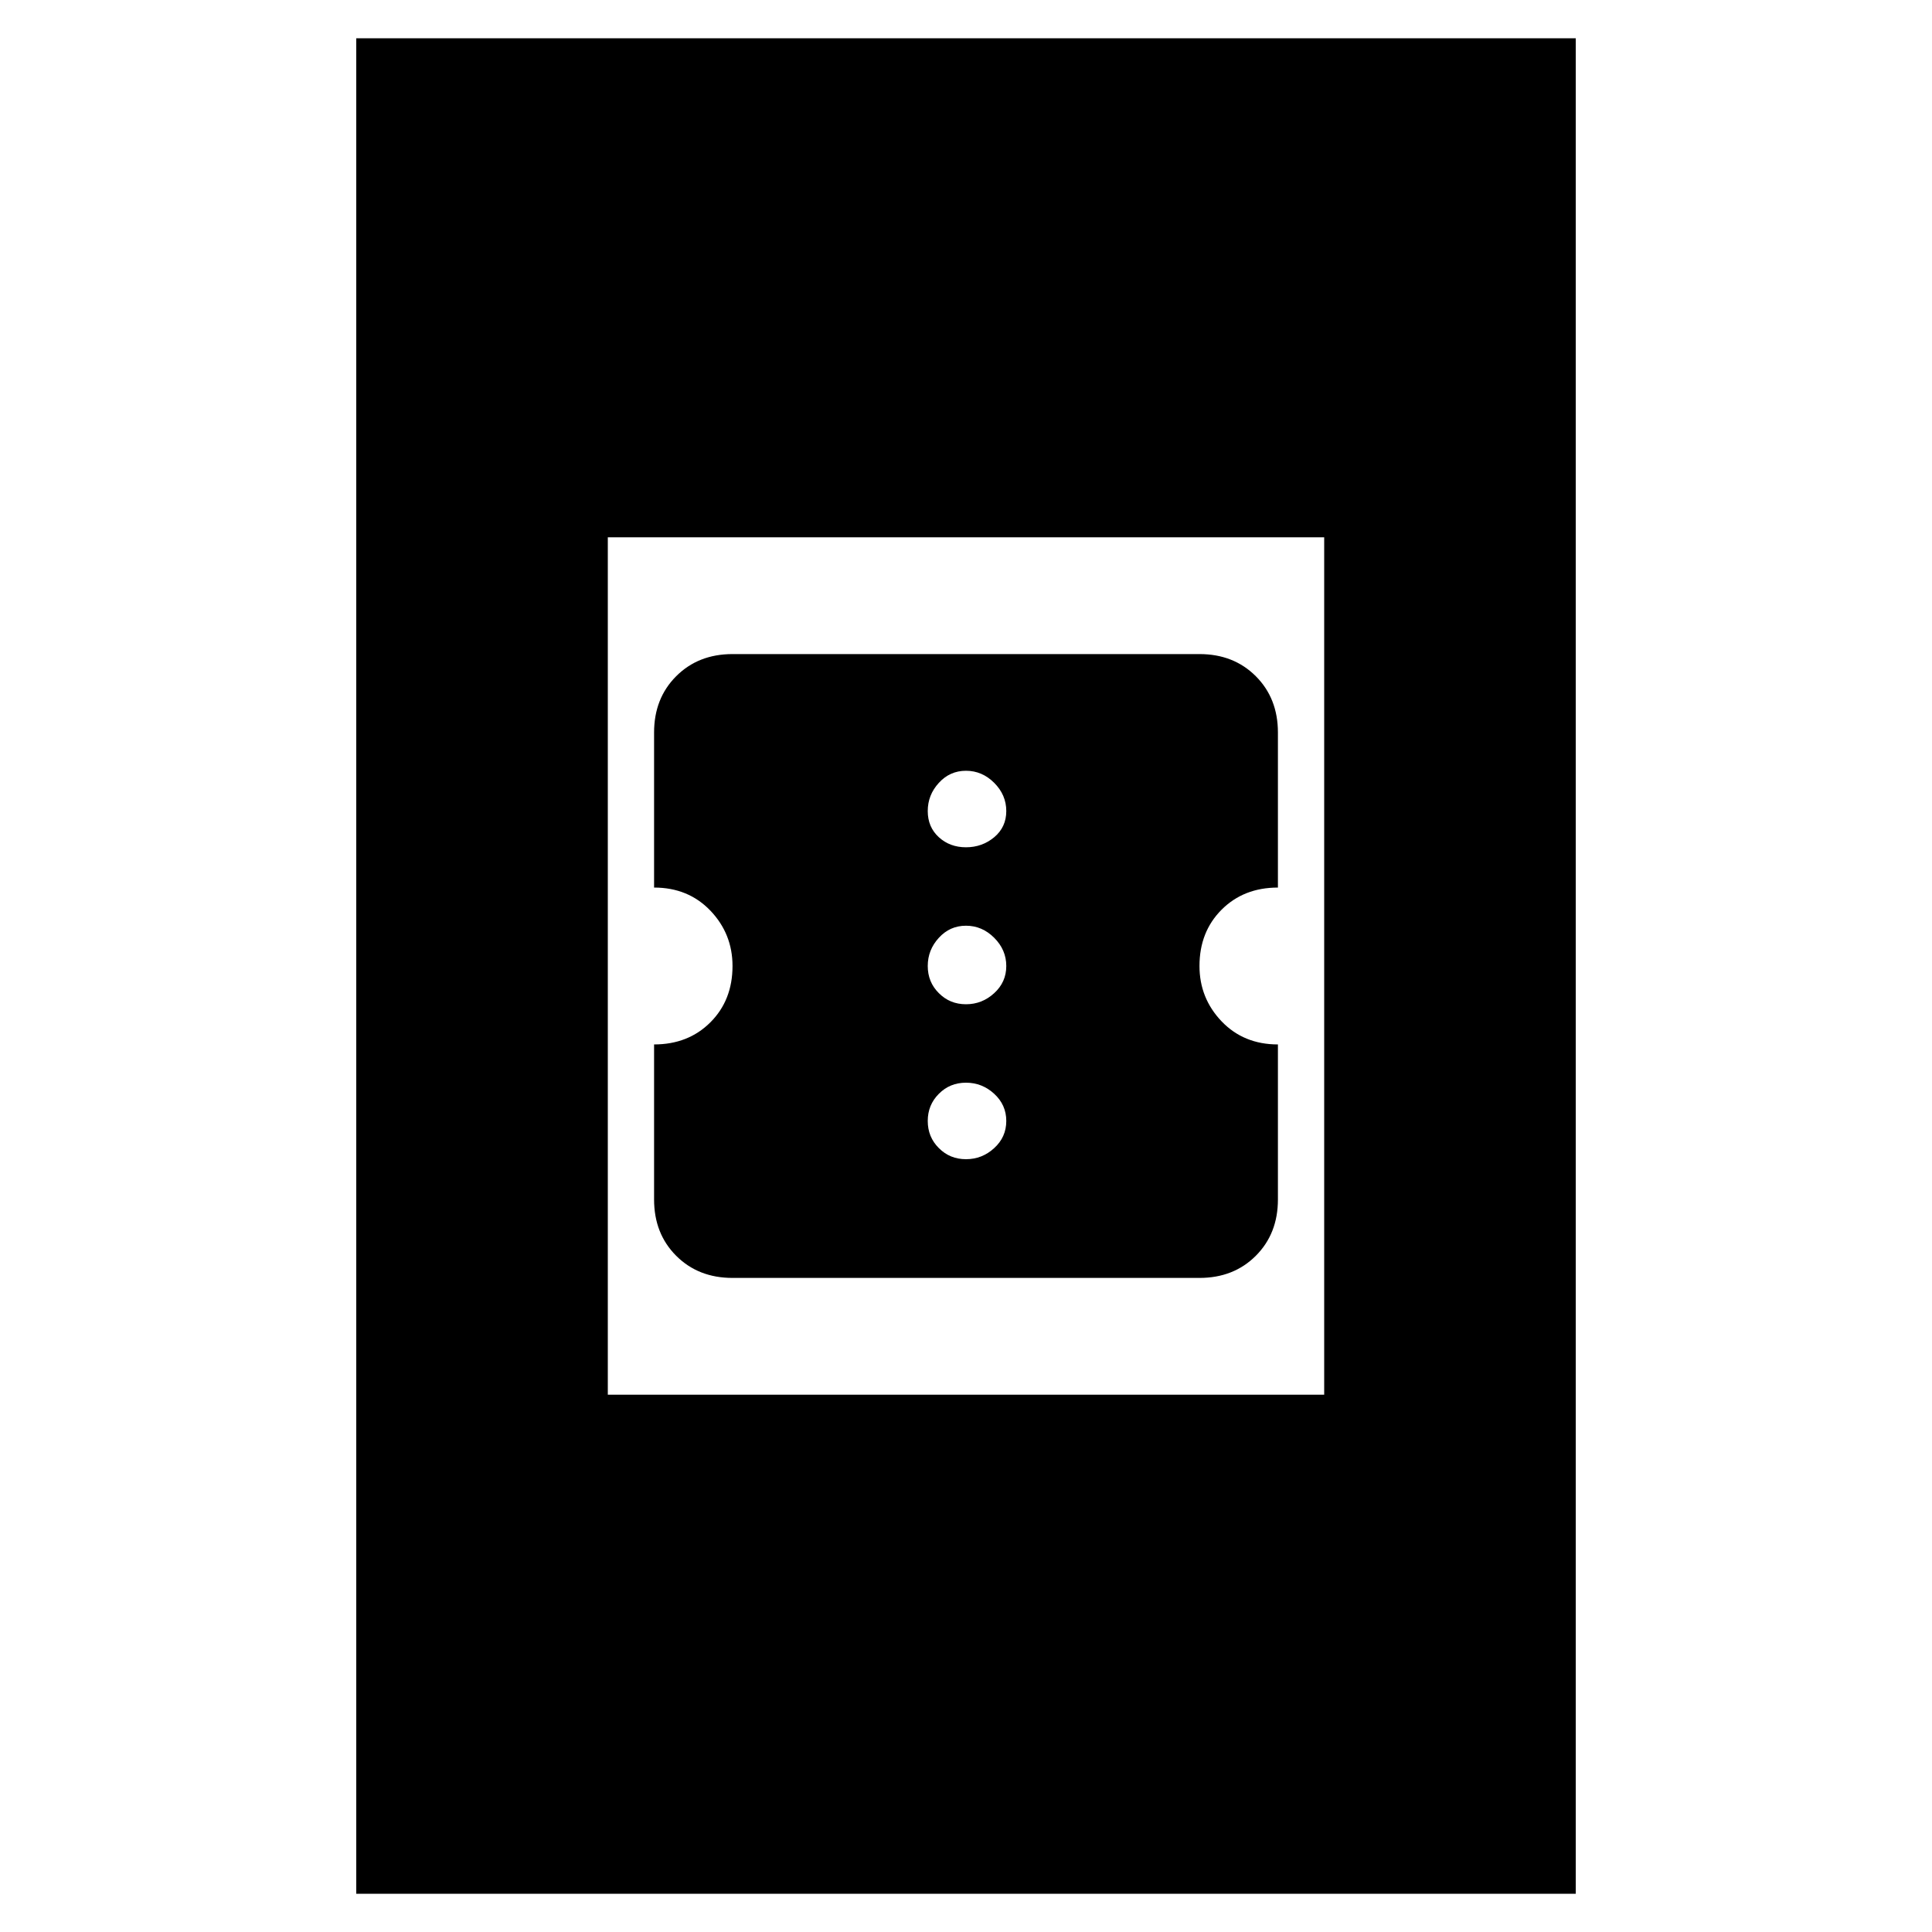 <svg xmlns="http://www.w3.org/2000/svg" height="20" width="20"><path d="M7.583 13.229q-.354 0-.583-.229-.229-.229-.229-.583v-1.605q.354 0 .583-.229.229-.229.229-.583 0-.333-.229-.573-.229-.239-.583-.239V7.583q0-.354.229-.583.229-.229.583-.229h4.834q.354 0 .583.229.229.229.229.583v1.605q-.354 0-.583.229-.229.229-.229.583 0 .333.229.573.229.239.583.239v1.605q0 .354-.229.583-.229.229-.583.229ZM10 8.771q.167 0 .292-.104.125-.105.125-.271 0-.167-.125-.292-.125-.125-.292-.125-.167 0-.281.125-.115.125-.115.292 0 .166.115.271.114.104.281.104Zm0 1.625q.167 0 .292-.115.125-.114.125-.281 0-.167-.125-.292-.125-.125-.292-.125-.167 0-.281.125-.115.125-.115.292 0 .167.115.281.114.115.281.115ZM10 12q.167 0 .292-.115.125-.114.125-.281 0-.166-.125-.281-.125-.115-.292-.115-.167 0-.281.115-.115.115-.115.281 0 .167.115.281Q9.833 12 10 12Zm-6.312 7.604V.396h12.624v19.208Zm2.604-5.166h7.416V5.562H6.292Z"/></svg>